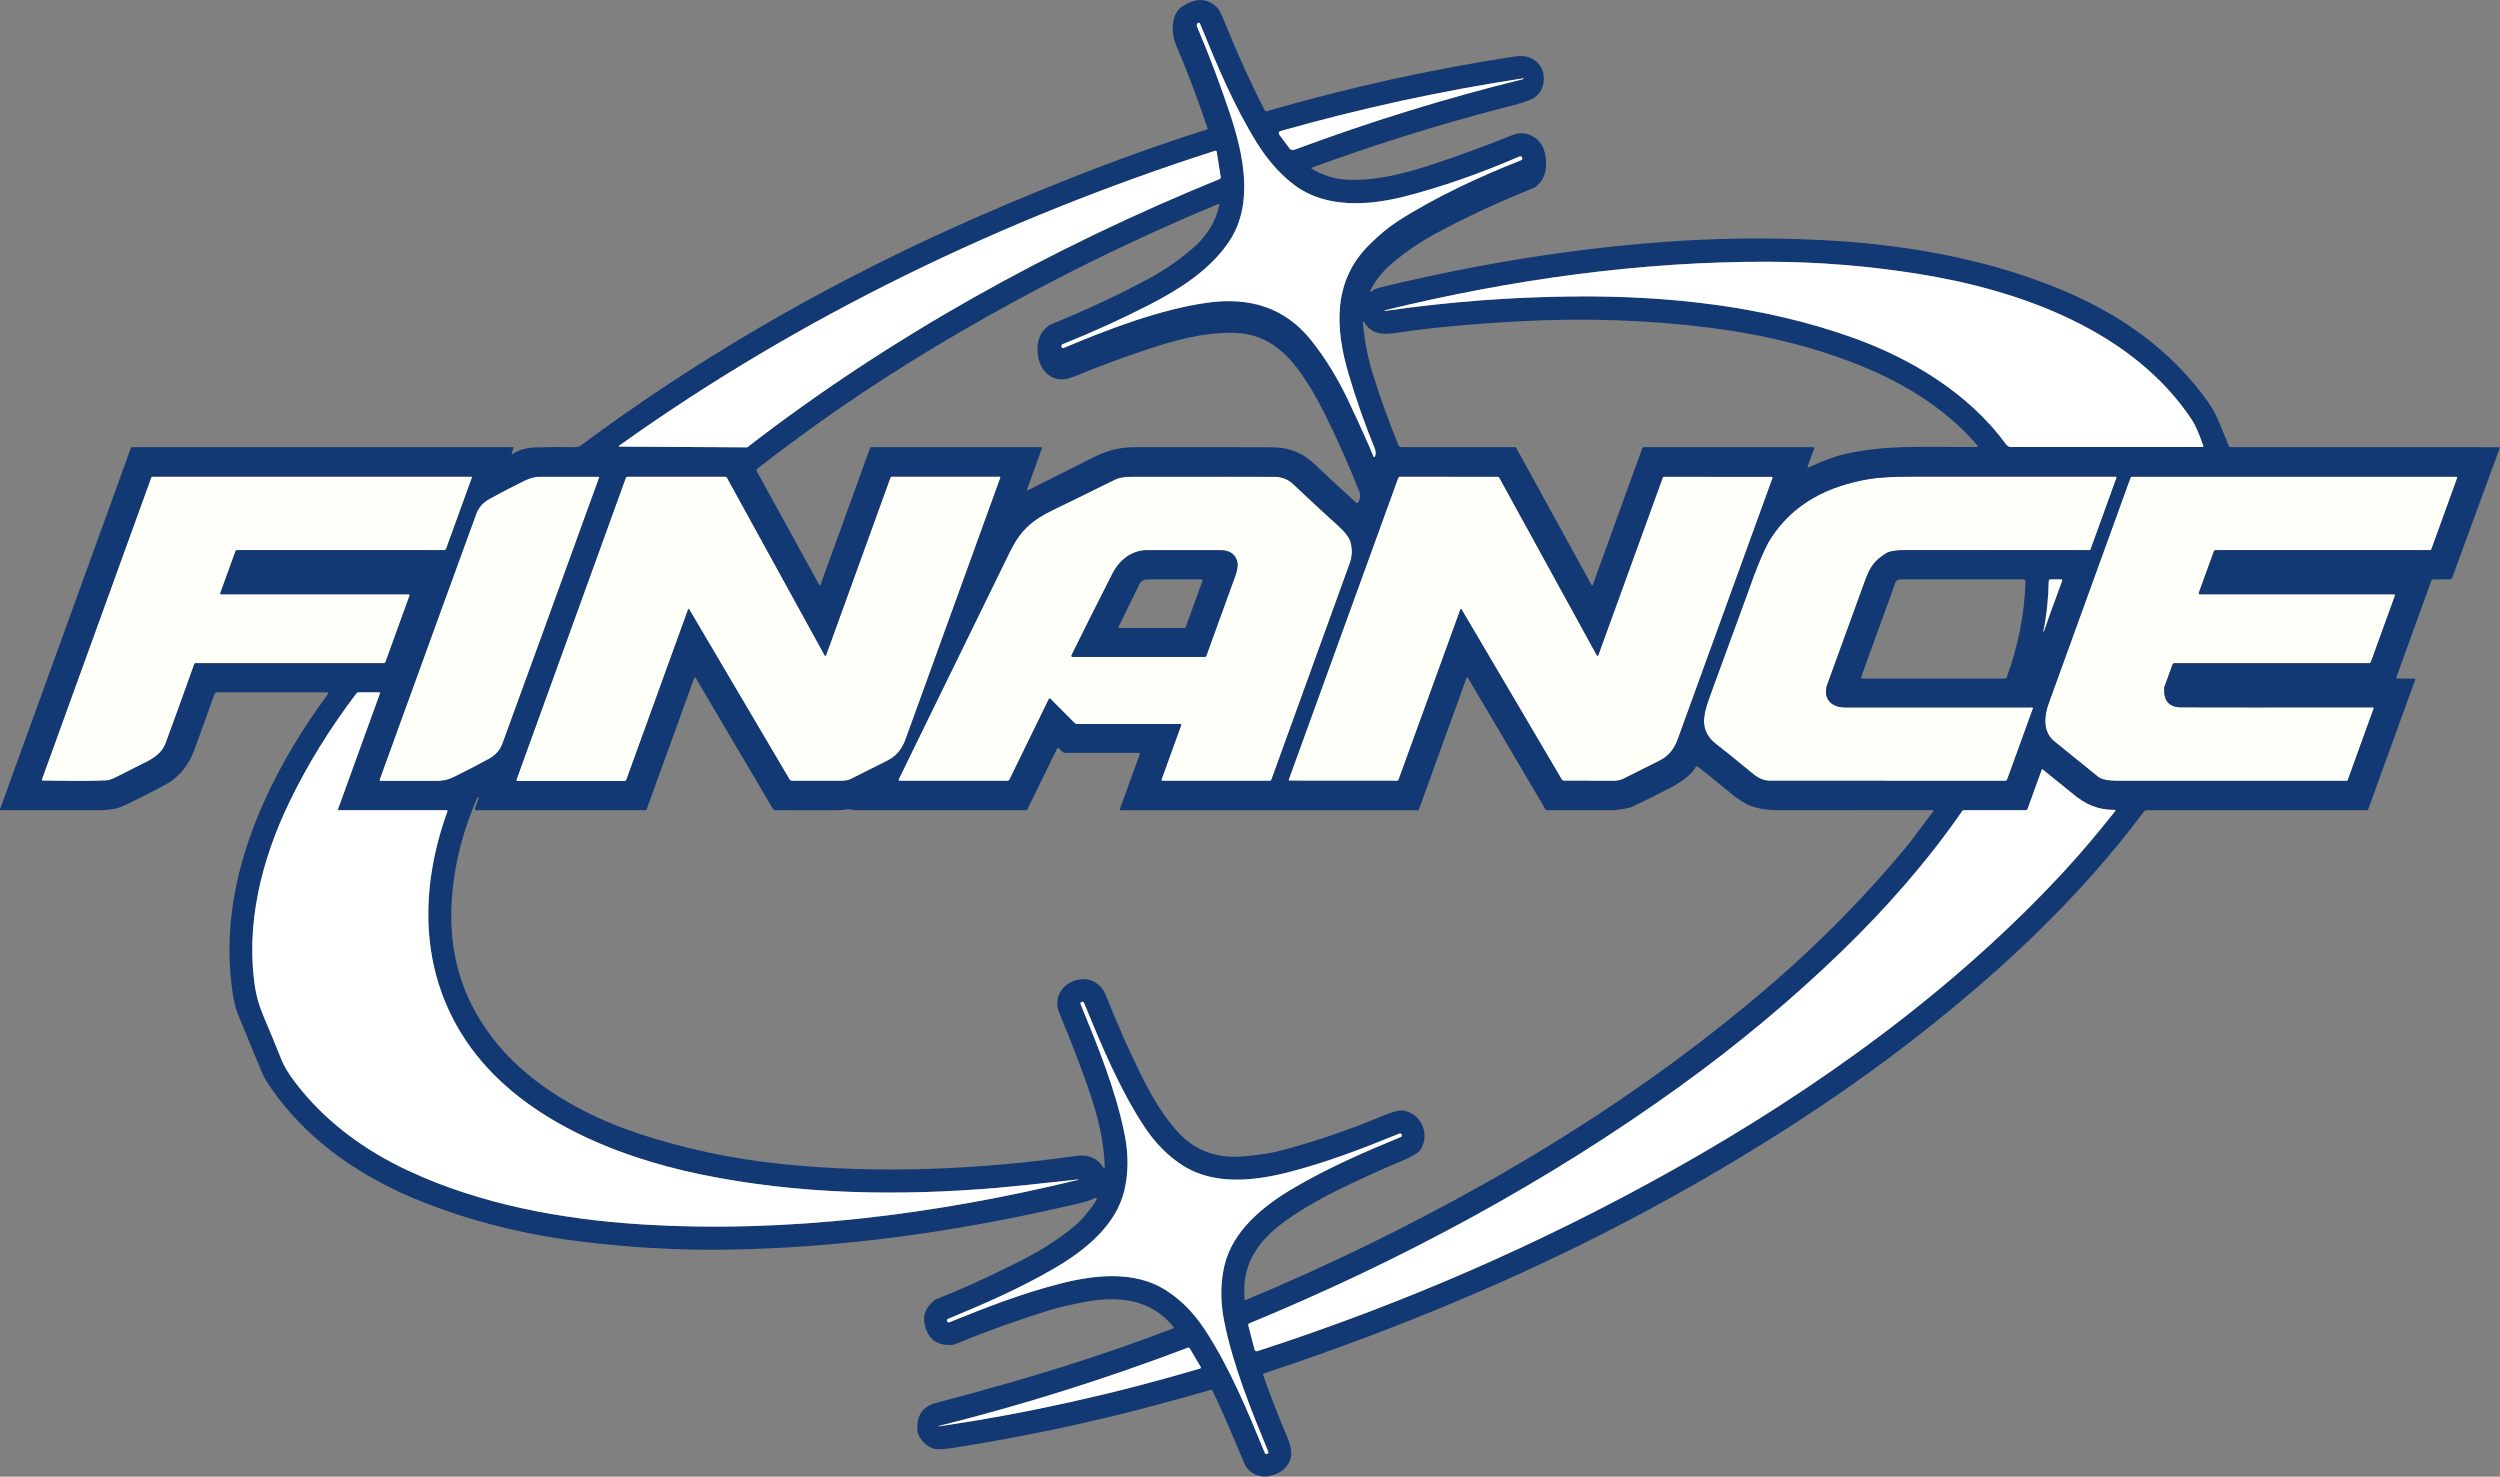 <?xml version="1.0" encoding="UTF-8" standalone="no"?>
<!DOCTYPE svg PUBLIC "-//W3C//DTD SVG 1.1//EN" "http://www.w3.org/Graphics/SVG/1.1/DTD/svg11.dtd">
<svg width="100%" height="100%" viewBox="0 0 4175 2466" version="1.1" xmlns="http://www.w3.org/2000/svg" xmlns:xlink="http://www.w3.org/1999/xlink" xml:space="preserve" xmlns:serif="http://www.serif.com/" style="fill-rule:evenodd;clip-rule:evenodd;stroke-linejoin:round;stroke-miterlimit:2;">
    <rect x="0" y="0" width="4175" height="2466" fill="#808080" stroke="none"/>
    <g transform="matrix(1,0,0,1,-34655.4,19774.2)">
        <g transform="matrix(4.167,0,0,4.167,34607.6,-20682.8)">
            <path d="M28.26,530.32L72.08,409.35C72.14,409.177 72.301,409.06 72.48,409.06L200.44,409.06C200.569,409.063 200.674,409.171 200.674,409.3C200.674,409.327 200.669,409.354 200.66,409.38L190.3,437.98C190.179,438.31 189.862,438.531 189.51,438.53L106.56,438.53C106.237,438.529 105.946,438.735 105.84,439.04L99.76,455.81C99.749,455.842 99.743,455.876 99.743,455.91C99.743,456.079 99.881,456.218 100.05,456.22L175.35,456.22C175.531,456.221 175.679,456.369 175.679,456.55C175.679,456.587 175.672,456.625 175.66,456.66L165.98,483.39C165.884,483.653 165.636,483.829 165.36,483.83L89.9,483.83C89.654,483.83 89.434,483.983 89.35,484.21C84.517,497.77 80.677,508.38 77.83,516.04C76.56,519.46 73.63,521.65 70.21,523.38C65.377,525.827 61.43,527.82 58.37,529.36C56.43,530.34 54.937,530.85 53.89,530.89C49.357,531.063 40.963,531.087 28.71,530.96C28.448,530.959 28.233,530.742 28.233,530.48C28.233,530.425 28.242,530.371 28.26,530.32Z" style="fill:rgb(255,255,249);fill-rule:nonzero;"/>
        </g>
        <g transform="matrix(4.167,0,0,4.167,34607.6,-20682.8)">
            <path d="M227.09,477.04C223.177,487.753 218.43,500.773 212.85,516.1C211.903,518.7 210.103,520.727 207.45,522.18C202.863,524.7 198.207,527.12 193.48,529.44C191.333,530.5 189.26,531.027 187.26,531.02C171.687,531.013 163.883,531.01 163.85,531.01C163.832,531.01 163.814,531.008 163.797,531.005C163.63,530.975 163.516,530.817 163.544,530.655C163.548,530.636 163.553,530.618 163.56,530.6C176.767,494.16 184.937,471.647 188.07,463.06C191.983,452.347 196.73,439.327 202.31,424C203.257,421.4 205.057,419.373 207.71,417.92C212.297,415.4 216.953,412.98 221.68,410.66C223.827,409.6 225.9,409.073 227.9,409.08C243.473,409.087 251.277,409.09 251.31,409.09C251.328,409.09 251.346,409.092 251.363,409.095C251.53,409.125 251.644,409.283 251.616,409.445C251.612,409.464 251.607,409.482 251.6,409.5C238.393,445.933 230.223,468.447 227.09,477.04Z" style="fill:rgb(255,255,249);fill-rule:nonzero;"/>
        </g>
        <g transform="matrix(4.167,0,0,4.167,34607.6,-20682.8)">
            <path d="M287.68,462.28C287.665,462.257 287.647,462.237 287.626,462.22C287.52,462.132 287.364,462.145 287.281,462.246C287.263,462.268 287.249,462.293 287.24,462.32L262.52,530.57C262.419,530.852 262.15,531.041 261.85,531.04L218.7,531.04C218.525,531.04 218.38,530.895 218.38,530.72C218.38,530.682 218.387,530.645 218.4,530.61L262.23,409.59C262.344,409.273 262.649,409.06 262.99,409.06L302.05,409.06C302.395,409.06 302.713,409.248 302.88,409.55L342,480.72C342.016,480.749 342.038,480.775 342.063,480.797C342.179,480.897 342.355,480.887 342.451,480.774C342.473,480.75 342.489,480.721 342.5,480.69L368.33,409.38C368.409,409.169 368.609,409.029 368.83,409.03L412.15,409.03C412.167,409.03 412.185,409.032 412.202,409.035C412.364,409.064 412.472,409.225 412.442,409.393C412.439,409.409 412.435,409.425 412.43,409.44C393.203,462.467 380.527,497.45 374.4,514.39C372.967,518.37 370.557,521.2 367.17,522.88C364.143,524.387 359.347,526.797 352.78,530.11C351.616,530.695 350.332,531 349.03,531L328.91,531C328.477,531.001 328.073,530.768 327.85,530.39L287.68,462.28Z" style="fill:rgb(255,255,249);fill-rule:nonzero;"/>
        </g>
        <g transform="matrix(4.167,0,0,4.167,34607.6,-20682.8)">
            <path d="M371.6,530.39C386.053,500.843 400.857,470.553 416.01,439.52C420.37,430.6 424.85,426.55 433.98,422.17C438.96,419.783 447.11,415.787 458.43,410.18C459.903,409.453 462.093,409.09 465,409.09C500.033,409.05 519.177,409.057 522.43,409.11C525.263,409.157 527.7,410.137 529.74,412.05C537.82,419.65 543.747,425.133 547.52,428.5C550.473,431.147 552.21,433.383 552.73,435.21C553.55,438.11 553.46,440.957 552.46,443.75C543.82,467.683 533.343,496.617 521.03,530.55C520.933,530.819 520.676,531 520.39,531L477.34,531C477.338,531 477.337,531 477.335,531C477.11,531 476.925,530.815 476.925,530.59C476.925,530.542 476.934,530.495 476.95,530.45L484.87,508.59C484.881,508.558 484.887,508.524 484.887,508.49C484.887,508.326 484.753,508.192 484.59,508.19L442.94,508.19C442.651,508.19 442.374,508.074 442.17,507.87L432.39,498.08C432.326,498.016 432.24,497.98 432.15,497.98C432.016,497.98 431.895,498.059 431.84,498.18L416.06,530.48C415.907,530.798 415.583,531.001 415.23,531L371.98,531C371.978,531 371.976,531 371.975,531C371.744,531 371.555,530.81 371.555,530.58C371.555,530.514 371.57,530.449 371.6,530.39ZM441.34,481.32L494.21,481.32C494.535,481.319 494.827,481.115 494.94,480.81C502.033,461.19 505.643,451.23 505.77,450.93C507.31,447.203 507.79,444.46 507.21,442.7C506.297,439.94 504.053,438.557 500.48,438.55C485.293,438.523 475.583,438.52 471.35,438.54C464.91,438.57 460.07,442.54 457.28,448.01C450.36,461.603 444.907,472.48 440.92,480.64C440.887,480.705 440.87,480.777 440.87,480.85C440.87,481.108 441.082,481.32 441.34,481.32Z" style="fill:rgb(255,255,249);fill-rule:nonzero;"/>
        </g>
        <g transform="matrix(4.167,0,0,4.167,34607.6,-20682.8)">
            <path d="M597.2,462.26C597.185,462.237 597.167,462.217 597.146,462.2C597.04,462.112 596.884,462.125 596.801,462.226C596.783,462.248 596.769,462.273 596.76,462.3L572.01,530.51C571.909,530.792 571.64,530.981 571.34,530.98L528.21,530.95C528.035,530.95 527.89,530.805 527.89,530.63C527.89,530.592 527.897,530.555 527.91,530.52L571.79,409.58C571.904,409.263 572.209,409.05 572.55,409.05L611.59,409.08C611.935,409.08 612.253,409.268 612.42,409.57L651.48,480.73C651.496,480.759 651.518,480.785 651.543,480.807C651.659,480.907 651.835,480.897 651.931,480.784C651.953,480.76 651.969,480.731 651.98,480.7L677.84,409.43C677.919,409.219 678.119,409.079 678.34,409.08L721.64,409.11C721.657,409.11 721.675,409.112 721.692,409.115C721.854,409.144 721.962,409.305 721.932,409.473C721.929,409.489 721.925,409.505 721.92,409.52C702.673,462.507 689.983,497.467 683.85,514.4C682.417,518.373 680.007,521.2 676.62,522.88C673.593,524.387 668.797,526.793 662.23,530.1C661.066,530.685 659.782,530.99 658.48,530.99L638.37,530.97C637.937,530.971 637.533,530.738 637.31,530.36L597.2,462.26Z" style="fill:rgb(255,255,249);fill-rule:nonzero;"/>
        </g>
        <g transform="matrix(4.167,0,0,4.167,34607.6,-20682.8)">
            <path d="M825.96,501.55C825.975,501.55 825.991,501.552 826.006,501.554C826.168,501.582 826.28,501.734 826.253,501.891C826.25,501.908 826.246,501.924 826.24,501.94L815.9,530.48C815.787,530.785 815.495,530.989 815.17,530.99C762.257,531.017 730.787,531.01 720.76,530.97C718.43,530.96 716.2,529.98 714.16,528.3C706.04,521.647 701.187,517.73 699.6,516.55C692.21,511.05 693.99,504.54 696.87,496.69C705.637,472.837 710.393,459.84 711.14,457.7C715.353,445.613 718.663,437.69 721.07,433.93C730.11,419.8 744.16,412.75 760.79,409.99C764.57,409.363 770.39,409.053 778.25,409.06C830.337,409.073 857.407,409.073 859.46,409.06C859.629,409.062 859.767,409.201 859.767,409.37C859.767,409.404 859.761,409.438 859.75,409.47L849.32,438.26C849.265,438.416 849.116,438.521 848.95,438.52C805.01,438.54 780.797,438.533 776.31,438.5C771.863,438.46 768.903,438.883 767.43,439.77C762.84,442.56 760.95,445.13 758.92,450.78C756.487,457.533 751.453,471.38 743.82,492.32C741.88,497.62 745.12,501.54 750.76,501.54C782.953,501.527 808.02,501.53 825.96,501.55Z" style="fill:rgb(255,255,249);fill-rule:nonzero;"/>
        </g>
        <g transform="matrix(4.167,0,0,4.167,34607.6,-20682.8)">
            <path d="M996.24,409.66L985.92,438.17C985.844,438.384 985.635,438.529 985.4,438.53L899.44,438.53C899.117,438.529 898.826,438.735 898.72,439.04L892.7,455.64C892.682,455.688 892.673,455.739 892.673,455.79C892.673,456.026 892.867,456.22 893.103,456.22C893.105,456.22 893.108,456.22 893.11,456.22L971.02,456.22C971.206,456.221 971.358,456.374 971.358,456.56C971.358,456.597 971.352,456.635 971.34,456.67L961.7,483.29C961.579,483.614 961.271,483.83 960.93,483.83L882.96,483.83C882.599,483.831 882.275,484.055 882.15,484.39L878.96,493.2C878.874,493.445 878.827,493.702 878.82,493.96C878.613,498.967 880.847,501.48 885.52,501.5C897.627,501.547 923.3,501.553 962.54,501.52C962.698,501.521 962.828,501.652 962.828,501.81C962.828,501.844 962.822,501.878 962.81,501.91L952.4,530.66C952.328,530.863 952.135,531 951.92,531C918.953,531.007 888.23,531.007 859.75,531C856.837,531 854.633,530.63 853.14,529.89C852.834,529.737 852.543,529.553 852.27,529.34C850.317,527.807 844.493,523.09 834.8,515.19C830.04,511.32 830.65,505.04 832.55,499.8C843.99,468.28 854.91,438.153 865.31,409.42C865.389,409.211 865.592,409.071 865.82,409.07L995.83,409.07C996.07,409.072 996.266,409.27 996.266,409.51C996.266,409.561 996.257,409.612 996.24,409.66Z" style="fill:rgb(255,255,249);fill-rule:nonzero;"/>
        </g>
        <g transform="matrix(4.167,0,0,4.167,34607.6,-20682.8)">
            <path d="M1000,397.23L1013.39,397.312L994.26,449.54C994.098,449.972 993.682,450.26 993.22,450.26L986.66,450.26C986.305,450.26 985.985,450.484 985.86,450.82L971.83,489.57C971.817,489.605 971.81,489.642 971.81,489.68C971.81,489.85 971.95,489.99 972.12,489.99C972.12,489.99 972.12,489.99 972.12,489.99L979.02,490C979.021,490 979.022,490 979.023,490C979.231,490 979.403,490.172 979.403,490.38C979.403,490.424 979.395,490.468 979.38,490.51L960.57,542.43C960.499,542.628 960.31,542.76 960.1,542.76L871.86,542.76C871.375,542.76 870.919,542.987 870.63,543.37C851.1,569.56 827.82,593.22 802.86,614.6C781.047,633.287 757.67,650.747 732.73,666.98C692.337,693.273 649.503,716.193 604.23,735.74C576.41,747.747 547.69,758.653 518.07,768.46C517.837,768.537 517.678,768.756 517.678,769.002C517.678,769.066 517.689,769.129 517.71,769.19C520.55,777.243 523.71,785.373 527.19,793.58C529.28,798.5 530.12,802.45 526.44,806.43C524.52,808.5 520.27,810.1 517.51,809.76C513.883,809.32 511.363,807.41 509.95,804.03C503.183,787.89 498.98,778.32 497.34,775.32C497.218,775.092 496.954,774.979 496.71,775.05C489.93,777.003 483.19,778.887 476.49,780.7C449.737,787.94 422.173,793.797 393.8,798.27C389.393,798.963 386.517,799.027 385.17,798.46C382.497,797.333 380.583,795.42 379.43,792.72C379.291,792.389 379.203,792.038 379.17,791.68C378.617,785.507 381.137,781.693 386.73,780.24C423.13,770.76 454.787,760.813 481.7,750.4C481.818,750.353 481.896,750.239 481.896,750.112C481.896,750.042 481.873,749.975 481.83,749.92C472.53,738.38 459.43,737.28 445.65,739.93C439.91,741.037 435.513,742.06 432.46,743C419.933,746.86 407.197,751.44 394.25,756.74C393.852,756.899 393.431,756.997 393,757.03C386.793,757.457 383.113,754.553 381.96,748.32C381.34,744.993 382.63,741.963 385.83,739.23C386.075,739.018 386.359,738.849 386.67,738.73C395.79,735.203 406.643,730.29 419.23,723.99C427.63,719.79 434.807,715.303 440.76,710.53C443.073,708.67 444.95,706.867 446.39,705.12C448.59,702.46 450.113,700.33 450.96,698.73C450.993,698.666 451.01,698.595 451.01,698.523C451.01,698.282 450.815,698.084 450.579,698.084C450.506,698.084 450.434,698.103 450.37,698.14C447.36,699.76 442.72,700.58 438.71,701.5C393.85,711.85 348.14,718.22 302.28,718.87C283.087,719.143 263.35,718.01 243.07,715.47C221.577,712.777 201.173,707.673 181.86,700.16C157.18,690.55 134.94,675.67 120.02,654C118.44,651.71 117.27,649.88 116.2,647.26C110.927,634.38 108.067,627.447 107.62,626.46C106.313,623.58 105.357,620.177 104.75,616.25C98.04,572.8 117.79,530.35 142.96,496.09C142.984,496.058 143.003,496.023 143.015,495.985C143.076,495.797 142.967,495.591 142.774,495.529C142.737,495.517 142.699,495.51 142.66,495.51L98.3,495.51C97.935,495.51 97.606,495.743 97.48,496.09C93.307,507.777 90.6,515.283 89.36,518.61C87.393,523.883 84.34,528.02 80.2,531.02C78.947,531.927 75.56,533.78 70.04,536.58C64.847,539.207 61.357,540.877 59.57,541.59C57.48,542.43 53.56,542.75 50.76,542.76C40.907,542.76 27.893,542.757 11.72,542.75C11.574,542.748 11.455,542.626 11.455,542.48C11.455,542.449 11.46,542.419 11.47,542.39L63.94,397.52C63.999,397.354 64.159,397.241 64.34,397.24L216.93,397.24C216.951,397.24 216.972,397.241 216.993,397.245C217.177,397.278 217.3,397.46 217.266,397.649C217.263,397.67 217.257,397.69 217.25,397.71L216.51,399.75C216.5,399.775 216.495,399.802 216.495,399.829C216.495,399.949 216.595,400.049 216.715,400.049C216.76,400.049 216.803,400.035 216.84,400.01C219.367,398.377 222.367,397.497 225.84,397.37C230.453,397.203 235.87,397.163 242.09,397.25C242.906,397.263 243.705,397.002 244.36,396.51C290.05,362.47 340.22,333.49 391.97,309.98C406.783,303.253 423.25,296.3 441.37,289.12C459.057,282.113 477.003,275.713 495.21,269.92C495.351,269.875 495.447,269.744 495.447,269.596C495.447,269.56 495.441,269.524 495.43,269.49C491.73,258.337 487.48,247.11 482.68,235.81C480.88,231.59 480.63,223.81 485.15,220.74C489.97,217.46 495.26,216.65 499.58,221.47C500.207,222.17 501.14,224.063 502.38,227.15C507.38,239.583 512.677,251.257 518.27,262.17C518.454,262.523 518.862,262.699 519.24,262.59C552.02,253.083 585.107,245.783 618.5,240.69C623.68,239.903 627.35,241.613 629.51,245.82C629.663,246.126 629.777,246.448 629.85,246.78C630.717,250.833 629.857,254.073 627.27,256.5C625.943,257.747 622.733,259.017 617.64,260.31C590.807,267.123 563.953,275.447 537.08,285.28C537.016,285.306 536.973,285.368 536.973,285.438C536.973,285.495 537.002,285.549 537.05,285.58C541.403,288.233 545.973,289.713 550.76,290.02C562.49,290.77 574.91,287.49 586.05,283.78C596.317,280.367 606.857,276.5 617.67,272.18C620.85,270.92 623.99,271.33 626.74,273.3C629.453,275.227 630.903,278.463 631.09,283.01C631.27,287.35 629.843,290.673 626.81,292.98C626.598,293.139 626.366,293.27 626.12,293.37C612.653,298.75 599.733,304.75 587.36,311.37C580.42,315.09 574.147,319.403 568.54,324.31C565.12,327.31 562.457,330.797 560.55,334.77C560.539,334.793 560.534,334.819 560.534,334.845C560.534,334.943 560.615,335.025 560.714,335.025C560.752,335.025 560.789,335.013 560.82,334.99C561.907,334.183 563.153,333.61 564.56,333.27C603.4,323.823 641.38,317.73 678.5,314.99C699,313.477 719.747,313.22 740.74,314.22C773.3,315.78 806.12,321.31 836.32,333.62C860.5,343.48 881.51,358.06 896.5,379.31C900.32,384.72 902.04,390.55 904.74,396.8C904.856,397.067 905.116,397.241 905.4,397.24L1000,397.23ZM562.49,401.04C562.95,400.01 562.85,398.82 562.41,397.76C558.443,388.04 554.963,378.13 551.97,368.03C546.49,349.53 545.61,330.86 559.93,316.44C563.97,312.373 567.84,309.15 571.54,306.77C586.93,296.87 605.08,288.55 621.08,282.26C621.374,282.144 621.568,281.859 621.568,281.543C621.568,281.443 621.548,281.343 621.51,281.25L621.48,281.16C621.479,281.157 621.477,281.154 621.476,281.151C621.311,280.762 620.851,280.58 620.457,280.747C620.455,280.748 620.452,280.749 620.45,280.75C604.443,287.677 589.07,293.027 574.33,296.8C559.69,300.54 542.8,301.44 530.61,292.49C524.797,288.21 519.653,282.47 515.18,275.27C505.99,260.48 499.28,244.34 492.38,227.48C492.301,227.277 492.104,227.143 491.886,227.143C491.745,227.143 491.609,227.2 491.51,227.3L491.46,227.34C491.112,227.683 491.008,228.212 491.2,228.67C496.193,240.483 500.61,252.183 504.45,263.77C509.71,279.61 514.08,299.41 504.35,314.38C496.81,325.99 484.22,333.97 472,340.24C461.013,345.88 449.48,351.12 437.4,355.96C437.005,356.12 436.783,356.55 436.88,356.97L436.9,357.08C436.965,357.36 437.216,357.561 437.504,357.561C437.589,357.561 437.672,357.544 437.75,357.51C455.15,350.13 476.5,341.95 495.53,339.33C512.14,337.04 526.43,341.2 536.98,354.46C542.687,361.633 547.71,369.833 552.05,379.06C556.877,389.313 560.17,396.637 561.93,401.03C561.973,401.148 562.086,401.227 562.212,401.227C562.334,401.227 562.444,401.153 562.49,401.04ZM622.03,249.54C622.021,249.482 621.97,249.438 621.911,249.438C621.904,249.438 621.897,249.439 621.89,249.44C588.917,254.473 556.477,261.527 524.57,270.6C524.52,270.614 524.472,270.633 524.426,270.656C524.002,270.864 523.823,271.38 524.029,271.798C524.052,271.844 524.079,271.889 524.11,271.93L528.28,277.54C528.71,278.118 529.476,278.343 530.15,278.09C560.37,266.83 590.953,257.383 621.9,249.75C621.979,249.734 622.036,249.664 622.036,249.584C622.036,249.569 622.034,249.554 622.03,249.54ZM259.65,397.03L310.86,397.33C310.899,397.33 310.937,397.316 310.97,397.29C368.41,352.86 432.92,317.23 500.26,289.8C500.569,289.678 500.753,289.352 500.7,289.02L499.08,278.83C499.078,278.818 499.076,278.806 499.073,278.795C499.017,278.549 498.764,278.394 498.513,278.451C498.502,278.454 498.491,278.457 498.48,278.46C413.61,305.67 331.87,344.99 259.55,396.71C259.507,396.744 259.483,396.796 259.483,396.85C259.483,396.944 259.556,397.023 259.65,397.03ZM423.28,414.6C429.96,411.24 438.66,406.87 449.38,401.49C455.59,398.38 460.21,397.25 466.99,397.25C500.27,397.217 518.597,397.24 521.97,397.32C528.5,397.49 533.83,399.62 538.84,404.54C540.653,406.32 546.057,411.333 555.05,419.58C555.129,419.653 555.233,419.693 555.341,419.693C555.485,419.693 555.621,419.621 555.7,419.5C556.647,418.02 556.82,416.527 556.22,415.02C551.88,404.047 547.207,393.55 542.2,383.53C538.927,376.977 535.597,371.39 532.21,366.77C525.72,357.91 517.97,351.89 506.49,351.47C494.02,351.01 481.27,354.67 469.44,358.68C460.107,361.84 450.97,365.253 442.03,368.92C440.637,369.493 439.493,369.843 438.6,369.97C432.39,370.82 428.27,366.41 427.44,360.32C426.733,355.067 428.187,351.137 431.8,348.53C432.039,348.357 432.298,348.213 432.57,348.1C447.397,342.013 460.46,335.903 471.76,329.77C478.267,326.237 484.217,322.13 489.61,317.45C495.04,312.74 498.77,306.94 500.17,300.05C500.173,300.034 500.174,300.018 500.174,300.002C500.174,299.86 500.057,299.742 499.914,299.742C499.882,299.742 499.85,299.748 499.82,299.76C459.5,316.533 420.77,336.15 383.63,358.61C359.69,373.09 336.75,388.893 314.81,406.02C314.596,406.186 314.536,406.489 314.67,406.73L339.91,452.65C339.943,452.702 340.001,452.734 340.062,452.734C340.136,452.734 340.203,452.689 340.23,452.62L360.19,397.53C360.249,397.364 360.409,397.251 360.59,397.25L428.66,397.25C428.661,397.25 428.662,397.25 428.662,397.25C428.876,397.25 429.052,397.426 429.052,397.64C429.052,397.684 429.045,397.728 429.03,397.77L423.02,414.37C423.014,414.388 423.011,414.408 423.011,414.427C423.011,414.531 423.097,414.617 423.201,414.617C423.228,414.617 423.255,414.611 423.28,414.6ZM566.51,342.65C591.923,338.997 617.167,337.063 642.24,336.85C680.03,336.52 718.24,340.62 753.89,353.33C777.55,361.76 800.64,375.82 815.48,396.17C815.95,396.817 816.702,397.201 817.5,397.2L894.15,397.2C894.15,397.2 894.15,397.2 894.151,397.2C894.348,397.2 894.511,397.037 894.511,396.84C894.511,396.799 894.504,396.759 894.49,396.72C892.723,391.713 891.23,388.29 890.01,386.45C866.36,350.63 821.37,334.45 780.85,327.91C760.797,324.67 740.677,323.017 720.49,322.95C668.57,322.79 616.88,330.13 566.45,342.4C566.408,342.407 566.377,342.434 566.38,342.46L566.38,342.53C566.377,342.537 566.375,342.544 566.375,342.551C566.37,342.6 566.416,342.645 566.476,342.651C566.487,342.652 566.499,342.652 566.51,342.65ZM804.06,396.71C792.79,383.39 777.49,373.38 761.36,366.38C741.14,357.6 719.44,352.31 697.28,349.46C672.293,346.247 646.447,345.377 619.74,346.85C600.633,347.903 584.56,349.417 571.52,351.39C565.72,352.27 561.16,352.18 558.23,347.15C558.177,347.055 558.077,346.996 557.968,346.996C557.804,346.996 557.668,347.132 557.668,347.296C557.668,347.308 557.669,347.319 557.67,347.33C558.317,354.503 559.62,361.287 561.58,367.68C564.447,377.033 567.9,386.627 571.94,396.46C572.135,396.937 572.599,397.25 573.11,397.25L618.69,397.25C618.858,397.25 619.015,397.342 619.1,397.49L649.35,452.53C649.393,452.604 649.472,452.65 649.558,452.65C649.655,452.65 649.743,452.59 649.78,452.5L669.69,397.53C669.749,397.364 669.909,397.251 670.09,397.25L738.17,397.25C738.171,397.25 738.172,397.25 738.172,397.25C738.386,397.25 738.562,397.426 738.562,397.64C738.562,397.684 738.555,397.728 738.54,397.77L735.88,405.11C735.87,405.14 735.865,405.171 735.866,405.203C735.871,405.34 735.983,405.449 736.115,405.444C736.148,405.443 736.18,405.435 736.21,405.42C742.103,402.687 746.957,400.89 750.77,400.03C767.63,396.26 780.39,397.26 803.83,397.19C803.863,397.189 803.896,397.183 803.927,397.172C804.082,397.116 804.165,396.946 804.111,396.797C804.099,396.765 804.082,396.736 804.06,396.71ZM28.71,530.96C40.963,531.087 49.357,531.063 53.89,530.89C54.937,530.85 56.43,530.34 58.37,529.36C61.43,527.82 65.377,525.827 70.21,523.38C73.63,521.65 76.56,519.46 77.83,516.04C80.677,508.38 84.517,497.77 89.35,484.21C89.434,483.983 89.654,483.83 89.9,483.83L165.36,483.83C165.636,483.829 165.884,483.653 165.98,483.39L175.66,456.66C175.672,456.625 175.679,456.587 175.679,456.55C175.679,456.369 175.531,456.221 175.35,456.22L100.05,456.22C99.881,456.218 99.743,456.079 99.743,455.91C99.743,455.876 99.749,455.842 99.76,455.81L105.84,439.04C105.946,438.735 106.237,438.529 106.56,438.53L189.51,438.53C189.862,438.531 190.179,438.31 190.3,437.98L200.66,409.38C200.669,409.354 200.674,409.327 200.674,409.3C200.674,409.171 200.569,409.063 200.44,409.06L72.48,409.06C72.301,409.06 72.14,409.177 72.08,409.35L28.26,530.32C28.242,530.371 28.233,530.425 28.233,530.48C28.233,530.742 28.448,530.959 28.71,530.96ZM188.07,463.06C184.937,471.647 176.767,494.16 163.56,530.6C163.553,530.618 163.548,530.636 163.544,530.655C163.516,530.817 163.63,530.975 163.797,531.005C163.814,531.008 163.832,531.01 163.85,531.01C163.883,531.01 171.687,531.013 187.26,531.02C189.26,531.027 191.333,530.5 193.48,529.44C198.207,527.12 202.863,524.7 207.45,522.18C210.103,520.727 211.903,518.7 212.85,516.1C218.43,500.773 223.177,487.753 227.09,477.04C230.223,468.447 238.393,445.933 251.6,409.5C251.607,409.482 251.612,409.464 251.616,409.445C251.644,409.283 251.53,409.125 251.363,409.095C251.346,409.092 251.328,409.09 251.31,409.09C251.277,409.09 243.473,409.087 227.9,409.08C225.9,409.073 223.827,409.6 221.68,410.66C216.953,412.98 212.297,415.4 207.71,417.92C205.057,419.373 203.257,421.4 202.31,424C196.73,439.327 191.983,452.347 188.07,463.06ZM287.68,462.28L327.85,530.39C328.073,530.768 328.477,531.001 328.91,531L349.03,531C350.332,531 351.616,530.695 352.78,530.11C359.347,526.797 364.143,524.387 367.17,522.88C370.557,521.2 372.967,518.37 374.4,514.39C380.527,497.45 393.203,462.467 412.43,409.44C412.435,409.425 412.439,409.409 412.442,409.393C412.472,409.225 412.364,409.064 412.202,409.035C412.185,409.032 412.167,409.03 412.15,409.03L368.83,409.03C368.609,409.029 368.409,409.169 368.33,409.38L342.5,480.69C342.489,480.721 342.473,480.75 342.451,480.774C342.355,480.887 342.179,480.897 342.063,480.797C342.038,480.775 342.016,480.749 342,480.72L302.88,409.55C302.713,409.248 302.395,409.06 302.05,409.06L262.99,409.06C262.649,409.06 262.344,409.273 262.23,409.59L218.4,530.61C218.387,530.645 218.38,530.682 218.38,530.72C218.38,530.895 218.525,531.04 218.7,531.04L261.85,531.04C262.15,531.041 262.419,530.852 262.52,530.57L287.24,462.32C287.249,462.293 287.263,462.268 287.281,462.246C287.364,462.145 287.52,462.132 287.626,462.22C287.647,462.237 287.665,462.257 287.68,462.28ZM371.98,531L415.23,531C415.583,531.001 415.907,530.798 416.06,530.48L431.84,498.18C431.895,498.059 432.016,497.98 432.15,497.98C432.24,497.98 432.326,498.016 432.39,498.08L442.17,507.87C442.374,508.074 442.651,508.19 442.94,508.19L484.59,508.19C484.753,508.192 484.887,508.326 484.887,508.49C484.887,508.524 484.881,508.558 484.87,508.59L476.95,530.45C476.934,530.495 476.925,530.542 476.925,530.59C476.925,530.815 477.11,531 477.335,531C477.337,531 477.338,531 477.34,531L520.39,531C520.676,531 520.933,530.819 521.03,530.55C533.343,496.617 543.82,467.683 552.46,443.75C553.46,440.957 553.55,438.11 552.73,435.21C552.21,433.383 550.473,431.147 547.52,428.5C543.747,425.133 537.82,419.65 529.74,412.05C527.7,410.137 525.263,409.157 522.43,409.11C519.177,409.057 500.033,409.05 465,409.09C462.093,409.09 459.903,409.453 458.43,410.18C447.11,415.787 438.96,419.783 433.98,422.17C424.85,426.55 420.37,430.6 416.01,439.52C400.857,470.553 386.053,500.843 371.6,530.39C371.57,530.449 371.555,530.514 371.555,530.58C371.555,530.81 371.744,531 371.975,531C371.976,531 371.978,531 371.98,531ZM597.2,462.26L637.31,530.36C637.533,530.738 637.937,530.971 638.37,530.97L658.48,530.99C659.782,530.99 661.066,530.685 662.23,530.1C668.797,526.793 673.593,524.387 676.62,522.88C680.007,521.2 682.417,518.373 683.85,514.4C689.983,497.467 702.673,462.507 721.92,409.52C721.925,409.505 721.929,409.489 721.932,409.473C721.962,409.305 721.854,409.144 721.692,409.115C721.675,409.112 721.657,409.11 721.64,409.11L678.34,409.08C678.119,409.079 677.919,409.219 677.84,409.43L651.98,480.7C651.969,480.731 651.953,480.76 651.931,480.784C651.835,480.897 651.659,480.907 651.543,480.807C651.518,480.785 651.496,480.759 651.48,480.73L612.42,409.57C612.253,409.268 611.935,409.08 611.59,409.08L572.55,409.05C572.209,409.05 571.904,409.263 571.79,409.58L527.91,530.52C527.897,530.555 527.89,530.592 527.89,530.63C527.89,530.805 528.035,530.95 528.21,530.95L571.34,530.98C571.64,530.981 571.909,530.792 572.01,530.51L596.76,462.3C596.769,462.273 596.783,462.248 596.801,462.226C596.884,462.125 597.04,462.112 597.146,462.2C597.167,462.217 597.185,462.237 597.2,462.26ZM825.96,501.55C808.02,501.53 782.953,501.527 750.76,501.54C745.12,501.54 741.88,497.62 743.82,492.32C751.453,471.38 756.487,457.533 758.92,450.78C760.95,445.13 762.84,442.56 767.43,439.77C768.903,438.883 771.863,438.46 776.31,438.5C780.797,438.533 805.01,438.54 848.95,438.52C849.116,438.521 849.265,438.416 849.32,438.26L859.75,409.47C859.761,409.438 859.767,409.404 859.767,409.37C859.767,409.201 859.629,409.062 859.46,409.06C857.407,409.073 830.337,409.073 778.25,409.06C770.39,409.053 764.57,409.363 760.79,409.99C744.16,412.75 730.11,419.8 721.07,433.93C718.663,437.69 715.353,445.613 711.14,457.7C710.393,459.84 705.637,472.837 696.87,496.69C693.99,504.54 692.21,511.05 699.6,516.55C701.187,517.73 706.04,521.647 714.16,528.3C716.2,529.98 718.43,530.96 720.76,530.97C730.787,531.01 762.257,531.017 815.17,530.99C815.495,530.989 815.787,530.785 815.9,530.48L826.24,501.94C826.246,501.924 826.25,501.908 826.253,501.891C826.28,501.734 826.168,501.582 826.006,501.554C825.991,501.552 825.975,501.55 825.96,501.55ZM995.83,409.07L865.82,409.07C865.592,409.071 865.389,409.211 865.31,409.42C854.91,438.153 843.99,468.28 832.55,499.8C830.65,505.04 830.04,511.32 834.8,515.19C844.493,523.09 850.317,527.807 852.27,529.34C852.543,529.553 852.834,529.737 853.14,529.89C854.633,530.63 856.837,531 859.75,531C888.23,531.007 918.953,531.007 951.92,531C952.135,531 952.328,530.863 952.4,530.66L962.81,501.91C962.822,501.878 962.828,501.844 962.828,501.81C962.828,501.652 962.698,501.521 962.54,501.52C923.3,501.553 897.627,501.547 885.52,501.5C880.847,501.48 878.613,498.967 878.82,493.96C878.827,493.702 878.874,493.445 878.96,493.2L882.15,484.39C882.275,484.055 882.599,483.831 882.96,483.83L960.93,483.83C961.271,483.83 961.579,483.614 961.7,483.29L971.34,456.67C971.352,456.635 971.358,456.597 971.358,456.56C971.358,456.374 971.206,456.221 971.02,456.22L893.11,456.22C893.108,456.22 893.105,456.22 893.103,456.22C892.867,456.22 892.673,456.026 892.673,455.79C892.673,455.739 892.682,455.688 892.7,455.64L898.72,439.04C898.826,438.735 899.117,438.529 899.44,438.53L985.4,438.53C985.635,438.529 985.844,438.384 985.92,438.17L996.24,409.66C996.257,409.612 996.266,409.561 996.266,409.51C996.266,409.27 996.07,409.072 995.83,409.07ZM757.82,490L814.97,490C815.295,489.999 815.587,489.795 815.7,489.49C820.34,476.87 822.85,464.033 823.23,450.98C823.23,450.973 823.23,450.967 823.23,450.96C823.23,450.576 822.914,450.26 822.53,450.26C822.53,450.26 822.53,450.26 822.53,450.26L772.9,450.26C772.086,450.259 771.354,450.773 771.08,451.54L757.38,489.36C757.371,489.386 757.364,489.412 757.359,489.439C757.314,489.698 757.485,489.948 757.739,489.993C757.766,489.998 757.793,490 757.82,490ZM830.63,471.01C831.717,467.743 834.147,461.007 837.92,450.8C837.93,450.776 837.937,450.75 837.941,450.725C837.981,450.503 837.827,450.288 837.601,450.247C837.577,450.243 837.554,450.24 837.53,450.24L833.21,450.24C832.846,450.24 832.545,450.536 832.54,450.9C832.413,458.067 831.693,464.79 830.38,471.07C830.38,471.072 830.38,471.074 830.379,471.076C830.377,471.114 830.401,471.148 830.434,471.15C830.436,471.15 830.438,471.15 830.44,471.15C830.467,471.15 830.49,471.153 830.51,471.16C830.511,471.161 830.512,471.161 830.513,471.162C830.544,471.172 830.597,471.105 830.629,471.011C830.63,471.011 830.63,471.01 830.63,471.01ZM289.67,489.85L270.69,542.25C270.584,542.555 270.293,542.761 269.97,542.76L202.4,542.76C202.398,542.76 202.397,542.76 202.395,542.76C202.071,542.76 201.805,542.494 201.805,542.17C201.805,542.102 201.817,542.034 201.84,541.97L203.38,537.73C203.383,537.723 203.385,537.716 203.386,537.709C203.396,537.655 203.354,537.602 203.295,537.592C203.29,537.591 203.285,537.59 203.28,537.59L202.88,537.59C202.848,537.591 202.818,537.61 202.8,537.64C196.287,552.587 192.803,567.53 192.35,582.47C191.73,602.71 197.807,620.62 210.58,636.2C224.82,653.57 246.3,665.36 267.45,672.37C285.81,678.45 305.047,682.523 325.16,684.59C363.95,688.57 403.92,686.78 443,681.28C447.76,680.613 451.36,682.24 453.8,686.16C453.838,686.223 453.906,686.262 453.98,686.262C454.095,686.262 454.19,686.167 454.19,686.052C454.19,686.051 454.19,686.051 454.19,686.05C454.04,674.85 451.07,664.03 447.33,653.39C444.237,644.57 440.463,634.767 436.01,623.98C431.12,612.14 449.64,604.08 454.8,617.25C458.807,627.477 463.397,637.873 468.57,648.44C471.823,655.107 475,660.6 478.1,664.92C481.06,669.047 483.647,672.093 485.86,674.06C492.193,679.687 499.93,682.183 509.07,681.55C515.43,681.117 521.31,680.157 526.71,678.67C539.99,675.017 552.78,670.613 565.08,665.46C569.147,663.753 571.883,662.96 573.29,663.08C580.85,663.72 584.86,672.5 580.69,678.92C579.923,680.107 577.357,681.613 572.99,683.44C565.397,686.62 557.527,690.18 549.38,694.12C542.02,697.68 535.41,701.41 529.55,705.31C517.31,713.45 508.73,723.13 510.28,738.91C510.291,739.028 510.391,739.119 510.509,739.119C510.54,739.119 510.571,739.112 510.6,739.1C543.267,725.48 574.94,710.063 605.62,692.85C647.08,669.58 686.79,642.53 722.78,611.29C742.227,594.417 760.127,576.06 776.48,556.22C776.847,555.767 780.11,551.423 786.27,543.19C786.306,543.141 786.325,543.081 786.325,543.02C786.325,542.861 786.194,542.73 786.035,542.73C786.033,542.73 786.032,542.73 786.03,542.73C785.057,542.763 764.223,542.767 723.53,542.74C719.757,542.74 716.35,542.193 713.31,541.1C710.957,540.253 708.073,538.42 704.66,535.6C698.727,530.707 694.48,527.273 691.92,525.3C691.91,525.292 691.9,525.285 691.89,525.278C691.617,525.095 691.243,525.165 691.063,525.433C691.055,525.445 691.047,525.458 691.04,525.47C689.407,528.337 685.95,531.143 680.67,533.89C674.543,537.077 669.507,539.57 665.56,541.37C664.982,541.636 664.371,541.827 663.74,541.94C660.86,542.473 658.86,542.74 657.74,542.74C651.54,542.753 642.78,542.76 631.46,542.76C631.211,542.759 630.979,542.626 630.85,542.41L599.74,489.65C599.69,489.562 599.597,489.507 599.496,489.507C599.375,489.507 599.268,489.585 599.23,489.7L580.11,542.49C580.043,542.665 579.871,542.781 579.68,542.78L460.64,542.78C460.639,542.78 460.638,542.78 460.636,542.78C460.433,542.78 460.266,542.613 460.266,542.41C460.266,542.366 460.274,542.322 460.29,542.28L468.26,520.28C468.267,520.259 468.273,520.238 468.277,520.216C468.314,520.006 468.176,519.802 467.971,519.766C467.948,519.762 467.924,519.76 467.9,519.76L438.39,519.76C437.923,519.76 437.473,519.573 437.14,519.24L435.86,517.96C435.77,517.871 435.648,517.82 435.521,517.82C435.338,517.82 435.17,517.925 435.09,518.09L423.22,542.39C423.109,542.616 422.876,542.76 422.62,542.76L353.59,542.75C353.356,542.75 353.129,542.68 352.94,542.55C352.56,542.31 351.507,542.317 349.78,542.57C348.887,542.703 347.713,542.77 346.26,542.77C341.64,542.757 333.563,542.753 322.03,542.76C321.738,542.76 321.468,542.608 321.32,542.36L290.32,489.79C290.256,489.679 290.137,489.611 290.009,489.611C289.857,489.611 289.721,489.707 289.67,489.85ZM443.62,690.73C427.053,692.543 416.387,693.653 411.62,694.06C371.72,697.47 331.27,696.76 292.27,688.71C257.78,681.59 218.9,665.79 198.37,635.35C179.55,607.45 179.54,574.26 190.79,543.19C190.802,543.155 190.808,543.117 190.808,543.08C190.808,542.894 190.656,542.741 190.47,542.74L147.21,542.74C147.047,542.738 146.913,542.604 146.913,542.44C146.913,542.406 146.919,542.372 146.93,542.34L163.77,495.85C163.781,495.821 163.786,495.791 163.786,495.76C163.786,495.619 163.671,495.502 163.53,495.5L155.29,495.5C154.887,495.499 154.506,495.688 154.26,496.01C143.6,510.05 134.67,524.533 127.47,539.46C116.31,562.58 109.69,588.69 113.79,614.31C114.343,617.783 115.507,621.613 117.28,625.8C120.427,633.227 122.733,638.81 124.2,642.55C125.26,645.25 127.103,648.327 129.73,651.78C141.77,667.59 157.63,679.1 175.21,687.28C203.88,700.64 236.35,706.7 268.26,708.71C326.66,712.4 386.59,704.77 443.65,690.86C443.671,690.847 443.684,690.824 443.684,690.8C443.684,690.764 443.656,690.733 443.62,690.73ZM859.22,543.04C859.239,543.018 859.254,542.993 859.264,542.967C859.309,542.843 859.24,542.702 859.111,542.656C859.085,542.646 859.057,542.641 859.03,542.64C852.42,542.64 847.44,540.67 841.94,535.98C841.453,535.567 837.507,532.383 830.1,526.43C830.059,526.397 830.008,526.379 829.956,526.379C829.86,526.379 829.773,526.44 829.74,526.53L824.05,542.25C823.944,542.555 823.653,542.761 823.33,542.76L798.44,542.76C798.221,542.76 798.016,542.864 797.89,543.04C783.97,563.22 767.21,582.25 749.43,599.44C729.637,618.587 708.007,636.623 684.54,653.55C631.77,691.6 573.28,723.19 512.12,748.42C511.825,748.54 511.662,748.862 511.74,749.17L514.27,758.98C514.272,758.987 514.274,758.994 514.276,759.001C514.404,759.438 514.864,759.694 515.296,759.567C515.304,759.565 515.312,759.563 515.32,759.56C573.8,740.607 629.433,716.33 682.22,686.73C739.49,654.61 794.97,614.77 839.39,566.47C845.597,559.717 852.207,551.907 859.22,543.04ZM391.05,747.54C391.123,747.713 391.24,747.847 391.4,747.94C391.571,748.035 391.775,748.047 391.95,747.97C407.15,741.78 421.39,736.29 436.84,732.36C450.82,728.8 466.49,727.41 478.54,735.01C484.553,738.803 489.753,744.013 494.14,750.64C504.12,765.72 511.59,783.8 518.39,800.38C518.557,800.78 518.863,800.887 519.31,800.7C519.763,800.52 519.907,800.23 519.74,799.83C512.93,783.25 505.54,765.14 502.05,747.39C500.517,739.597 500.557,732.237 502.17,725.31C505.41,711.44 517.53,701.42 529.98,694.13C543.74,686.07 557.73,679.97 572.89,673.7C573.069,673.631 573.206,673.479 573.26,673.29C573.313,673.11 573.303,672.933 573.23,672.76C573.157,672.587 573.04,672.457 572.88,672.37C572.71,672.271 572.507,672.257 572.33,672.33C557.13,678.52 542.89,684.01 527.44,687.94C513.46,691.5 497.79,692.89 485.74,685.29C479.727,681.497 474.527,676.287 470.14,669.66C460.16,654.58 452.69,636.5 445.89,619.92C445.73,619.52 445.423,619.413 444.97,619.6C444.523,619.787 444.38,620.08 444.54,620.48C451.35,637.05 458.74,655.17 462.23,672.91C463.763,680.71 463.723,688.07 462.11,694.99C458.88,708.87 446.75,718.89 434.3,726.18C420.55,734.24 406.56,740.33 391.39,746.61C391.211,746.679 391.074,746.831 391.02,747.02C390.973,747.193 390.983,747.367 391.05,747.54ZM387.65,789.7C422.483,784.587 457.417,776.853 492.45,766.5C492.62,766.446 492.737,766.287 492.737,766.109C492.737,766.035 492.717,765.963 492.68,765.9L488.29,758.45C488.13,758.173 487.788,758.053 487.49,758.17C454.703,770.643 421.413,781.107 387.62,789.56C387.587,789.567 387.563,789.596 387.563,789.63C387.563,789.669 387.596,789.702 387.635,789.702C387.64,789.702 387.645,789.701 387.65,789.7Z" style="fill:rgb(18,57,115);fill-rule:nonzero;"/>
        </g>
        <g transform="matrix(4.167,0,0,4.167,34607.6,-20682.8)">
            <path d="M440.92,480.64C444.907,472.48 450.36,461.603 457.28,448.01C460.07,442.54 464.91,438.57 471.35,438.54C475.583,438.52 485.293,438.523 500.48,438.55C504.053,438.557 506.297,439.94 507.21,442.7C507.79,444.46 507.31,447.203 505.77,450.93C505.643,451.23 502.033,461.19 494.94,480.81C494.827,481.115 494.535,481.319 494.21,481.32L441.34,481.32C441.082,481.32 440.87,481.108 440.87,480.85C440.87,480.777 440.887,480.705 440.92,480.64ZM460.1,469.74L485.99,469.74C486.321,469.739 486.617,469.531 486.73,469.22L493.46,450.63C493.47,450.601 493.475,450.571 493.475,450.54C493.475,450.388 493.352,450.263 493.2,450.26L471.13,450.26C469.847,450.261 468.671,450.996 468.11,452.15L459.78,469.21C459.768,469.235 459.759,469.261 459.752,469.288C459.706,469.485 459.825,469.685 460.018,469.731C460.045,469.737 460.072,469.74 460.1,469.74Z" style="fill:rgb(18,57,115);fill-rule:nonzero;"/>
        </g>
        <g transform="matrix(4.167,0,0,4.167,34607.6,-20682.8)">
            <path d="M562.49,401.04C562.444,401.153 562.334,401.227 562.212,401.227C562.086,401.227 561.973,401.148 561.93,401.03C560.17,396.637 556.877,389.313 552.05,379.06C547.71,369.833 542.687,361.633 536.98,354.46C526.43,341.2 512.14,337.04 495.53,339.33C476.5,341.95 455.15,350.13 437.75,357.51C437.672,357.544 437.589,357.561 437.504,357.561C437.216,357.561 436.965,357.36 436.9,357.08L436.88,356.97C436.783,356.55 437.005,356.12 437.4,355.96C449.48,351.12 461.013,345.88 472,340.24C484.22,333.97 496.81,325.99 504.35,314.38C514.08,299.41 509.71,279.61 504.45,263.77C500.61,252.183 496.193,240.483 491.2,228.67C491.008,228.212 491.112,227.683 491.46,227.34L491.51,227.3C491.609,227.2 491.745,227.143 491.886,227.143C492.104,227.143 492.301,227.277 492.38,227.48C499.28,244.34 505.99,260.48 515.18,275.27C519.653,282.47 524.797,288.21 530.61,292.49C542.8,301.44 559.69,300.54 574.33,296.8C589.07,293.027 604.443,287.677 620.45,280.75C620.452,280.749 620.455,280.748 620.457,280.747C620.851,280.58 621.311,280.762 621.476,281.151C621.477,281.154 621.479,281.157 621.48,281.16L621.51,281.25C621.548,281.343 621.568,281.443 621.568,281.543C621.568,281.859 621.374,282.144 621.08,282.26C605.08,288.55 586.93,296.87 571.54,306.77C567.84,309.15 563.97,312.373 559.93,316.44C545.61,330.86 546.49,349.53 551.97,368.03C554.963,378.13 558.443,388.04 562.41,397.76C562.85,398.82 562.95,400.01 562.49,401.04Z" style="fill:white;fill-rule:nonzero;"/>
        </g>
        <g transform="matrix(4.167,0,0,4.167,34607.6,-20682.8)">
            <path d="M621.9,249.75C590.953,257.383 560.37,266.83 530.15,278.09C529.476,278.343 528.71,278.118 528.28,277.54L524.11,271.93C524.079,271.889 524.052,271.844 524.029,271.798C523.823,271.38 524.002,270.864 524.426,270.656C524.472,270.633 524.52,270.614 524.57,270.6C556.477,261.527 588.917,254.473 621.89,249.44C621.897,249.439 621.904,249.438 621.911,249.438C621.97,249.438 622.021,249.482 622.03,249.54C622.034,249.554 622.036,249.569 622.036,249.584C622.036,249.664 621.979,249.734 621.9,249.75Z" style="fill:white;fill-rule:nonzero;"/>
        </g>
        <g transform="matrix(4.167,0,0,4.167,34607.6,-20682.8)">
            <path d="M259.65,397.03C259.556,397.023 259.483,396.944 259.483,396.85C259.483,396.796 259.507,396.744 259.55,396.71C331.87,344.99 413.61,305.67 498.48,278.46C498.491,278.457 498.502,278.454 498.513,278.451C498.764,278.394 499.017,278.549 499.073,278.795C499.076,278.806 499.078,278.818 499.08,278.83L500.7,289.02C500.753,289.352 500.569,289.678 500.26,289.8C432.92,317.23 368.41,352.86 310.97,397.29C310.937,397.316 310.899,397.33 310.86,397.33L259.65,397.03Z" style="fill:white;fill-rule:nonzero;"/>
        </g>
        <g transform="matrix(4.167,0,0,4.167,34607.6,-20682.8)">
            <path d="M566.38,342.53L566.38,342.46C566.377,342.434 566.408,342.407 566.45,342.4C616.88,330.13 668.57,322.79 720.49,322.95C740.677,323.017 760.797,324.67 780.85,327.91C821.37,334.45 866.36,350.63 890.01,386.45C891.23,388.29 892.723,391.713 894.49,396.72C894.504,396.759 894.511,396.799 894.511,396.84C894.511,397.037 894.348,397.2 894.151,397.2C894.15,397.2 894.15,397.2 894.15,397.2L817.5,397.2C816.702,397.201 815.95,396.817 815.48,396.17C800.64,375.82 777.55,361.76 753.89,353.33C718.24,340.62 680.03,336.52 642.24,336.85C617.167,337.063 591.923,338.997 566.51,342.65C566.499,342.652 566.487,342.652 566.476,342.651C566.416,342.645 566.37,342.6 566.375,342.551C566.375,342.544 566.377,342.537 566.38,342.53Z" style="fill:white;fill-rule:nonzero;"/>
        </g>
        <g transform="matrix(4.167,0,0,4.167,34607.6,-20682.8)">
            <path d="M830.51,471.16C830.49,471.153 830.467,471.15 830.44,471.15C830.438,471.15 830.436,471.15 830.434,471.15C830.401,471.148 830.377,471.114 830.379,471.076C830.38,471.074 830.38,471.072 830.38,471.07C831.693,464.79 832.413,458.067 832.54,450.9C832.545,450.536 832.846,450.24 833.21,450.24L837.53,450.24C837.554,450.24 837.577,450.243 837.601,450.247C837.827,450.288 837.981,450.503 837.941,450.725C837.937,450.75 837.93,450.776 837.92,450.8C834.147,461.007 831.717,467.743 830.63,471.01C830.63,471.01 830.63,471.011 830.629,471.011C830.597,471.105 830.544,471.172 830.513,471.162C830.512,471.161 830.511,471.161 830.51,471.16Z" style="fill:white;fill-rule:nonzero;"/>
        </g>
        <g transform="matrix(4.167,0,0,4.167,34607.6,-20682.8)">
            <path d="M443.65,690.86C386.59,704.77 326.66,712.4 268.26,708.71C236.35,706.7 203.88,700.64 175.21,687.28C157.63,679.1 141.77,667.59 129.73,651.78C127.103,648.327 125.26,645.25 124.2,642.55C122.733,638.81 120.427,633.227 117.28,625.8C115.507,621.613 114.343,617.783 113.79,614.31C109.69,588.69 116.31,562.58 127.47,539.46C134.67,524.533 143.6,510.05 154.26,496.01C154.506,495.688 154.887,495.499 155.29,495.5L163.53,495.5C163.671,495.502 163.786,495.619 163.786,495.76C163.786,495.791 163.781,495.821 163.77,495.85L146.93,542.34C146.919,542.372 146.913,542.406 146.913,542.44C146.913,542.604 147.047,542.738 147.21,542.74L190.47,542.74C190.656,542.741 190.808,542.894 190.808,543.08C190.808,543.117 190.802,543.155 190.79,543.19C179.54,574.26 179.55,607.45 198.37,635.35C218.9,665.79 257.78,681.59 292.27,688.71C331.27,696.76 371.72,697.47 411.62,694.06C416.387,693.653 427.053,692.543 443.62,690.73C443.656,690.733 443.684,690.764 443.684,690.8C443.684,690.824 443.671,690.847 443.65,690.86Z" style="fill:white;fill-rule:nonzero;"/>
        </g>
        <g transform="matrix(4.167,0,0,4.167,34607.6,-20682.8)">
            <path d="M859.22,543.04C852.207,551.907 845.597,559.717 839.39,566.47C794.97,614.77 739.49,654.61 682.22,686.73C629.433,716.33 573.8,740.607 515.32,759.56C515.312,759.563 515.304,759.565 515.296,759.567C514.864,759.694 514.404,759.438 514.276,759.001C514.274,758.994 514.272,758.987 514.27,758.98L511.74,749.17C511.662,748.862 511.825,748.54 512.12,748.42C573.28,723.19 631.77,691.6 684.54,653.55C708.007,636.623 729.637,618.587 749.43,599.44C767.21,582.25 783.97,563.22 797.89,543.04C798.016,542.864 798.221,542.76 798.44,542.76L823.33,542.76C823.653,542.761 823.944,542.555 824.05,542.25L829.74,526.53C829.773,526.44 829.86,526.379 829.956,526.379C830.008,526.379 830.059,526.397 830.1,526.43C837.507,532.383 841.453,535.567 841.94,535.98C847.44,540.67 852.42,542.64 859.03,542.64C859.057,542.641 859.085,542.646 859.111,542.656C859.24,542.702 859.309,542.843 859.264,542.967C859.254,542.993 859.239,543.018 859.22,543.04Z" style="fill:white;fill-rule:nonzero;"/>
        </g>
        <g transform="matrix(4.167,0,0,4.167,34607.6,-20682.8)">
            <path d="M444.97,619.6C445.423,619.413 445.73,619.52 445.89,619.92C452.69,636.5 460.16,654.58 470.14,669.66C474.527,676.287 479.727,681.497 485.74,685.29C497.79,692.89 513.46,691.5 527.44,687.94C542.89,684.01 557.13,678.52 572.33,672.33C572.507,672.257 572.71,672.271 572.88,672.37C573.04,672.457 573.157,672.587 573.23,672.76C573.303,672.933 573.313,673.11 573.26,673.29C573.206,673.479 573.069,673.631 572.89,673.7C557.73,679.97 543.74,686.07 529.98,694.13C517.53,701.42 505.41,711.44 502.17,725.31C500.557,732.237 500.517,739.597 502.05,747.39C505.54,765.14 512.93,783.25 519.74,799.83C519.907,800.23 519.763,800.52 519.31,800.7C518.863,800.887 518.557,800.78 518.39,800.38C511.59,783.8 504.12,765.72 494.14,750.64C489.753,744.013 484.553,738.803 478.54,735.01C466.49,727.41 450.82,728.8 436.84,732.36C421.39,736.29 407.15,741.78 391.95,747.97C391.775,748.047 391.571,748.035 391.4,747.94C391.24,747.847 391.123,747.713 391.05,747.54C390.983,747.367 390.973,747.193 391.02,747.02C391.074,746.831 391.211,746.679 391.39,746.61C406.56,740.33 420.55,734.24 434.3,726.18C446.75,718.89 458.88,708.87 462.11,694.99C463.723,688.07 463.763,680.71 462.23,672.91C458.74,655.17 451.35,637.05 444.54,620.48C444.38,620.08 444.523,619.787 444.97,619.6Z" style="fill:white;fill-rule:nonzero;"/>
        </g>
        <g transform="matrix(4.167,0,0,4.167,34607.6,-20682.8)">
            <path d="M387.62,789.56C421.413,781.107 454.703,770.643 487.49,758.17C487.788,758.053 488.13,758.173 488.29,758.45L492.68,765.9C492.717,765.963 492.737,766.035 492.737,766.109C492.737,766.287 492.62,766.446 492.45,766.5C457.417,776.853 422.483,784.587 387.65,789.7C387.645,789.701 387.64,789.702 387.635,789.702C387.596,789.702 387.563,789.669 387.563,789.63C387.563,789.596 387.587,789.567 387.62,789.56Z" style="fill:white;fill-rule:nonzero;"/>
        </g>
    </g>
</svg>
